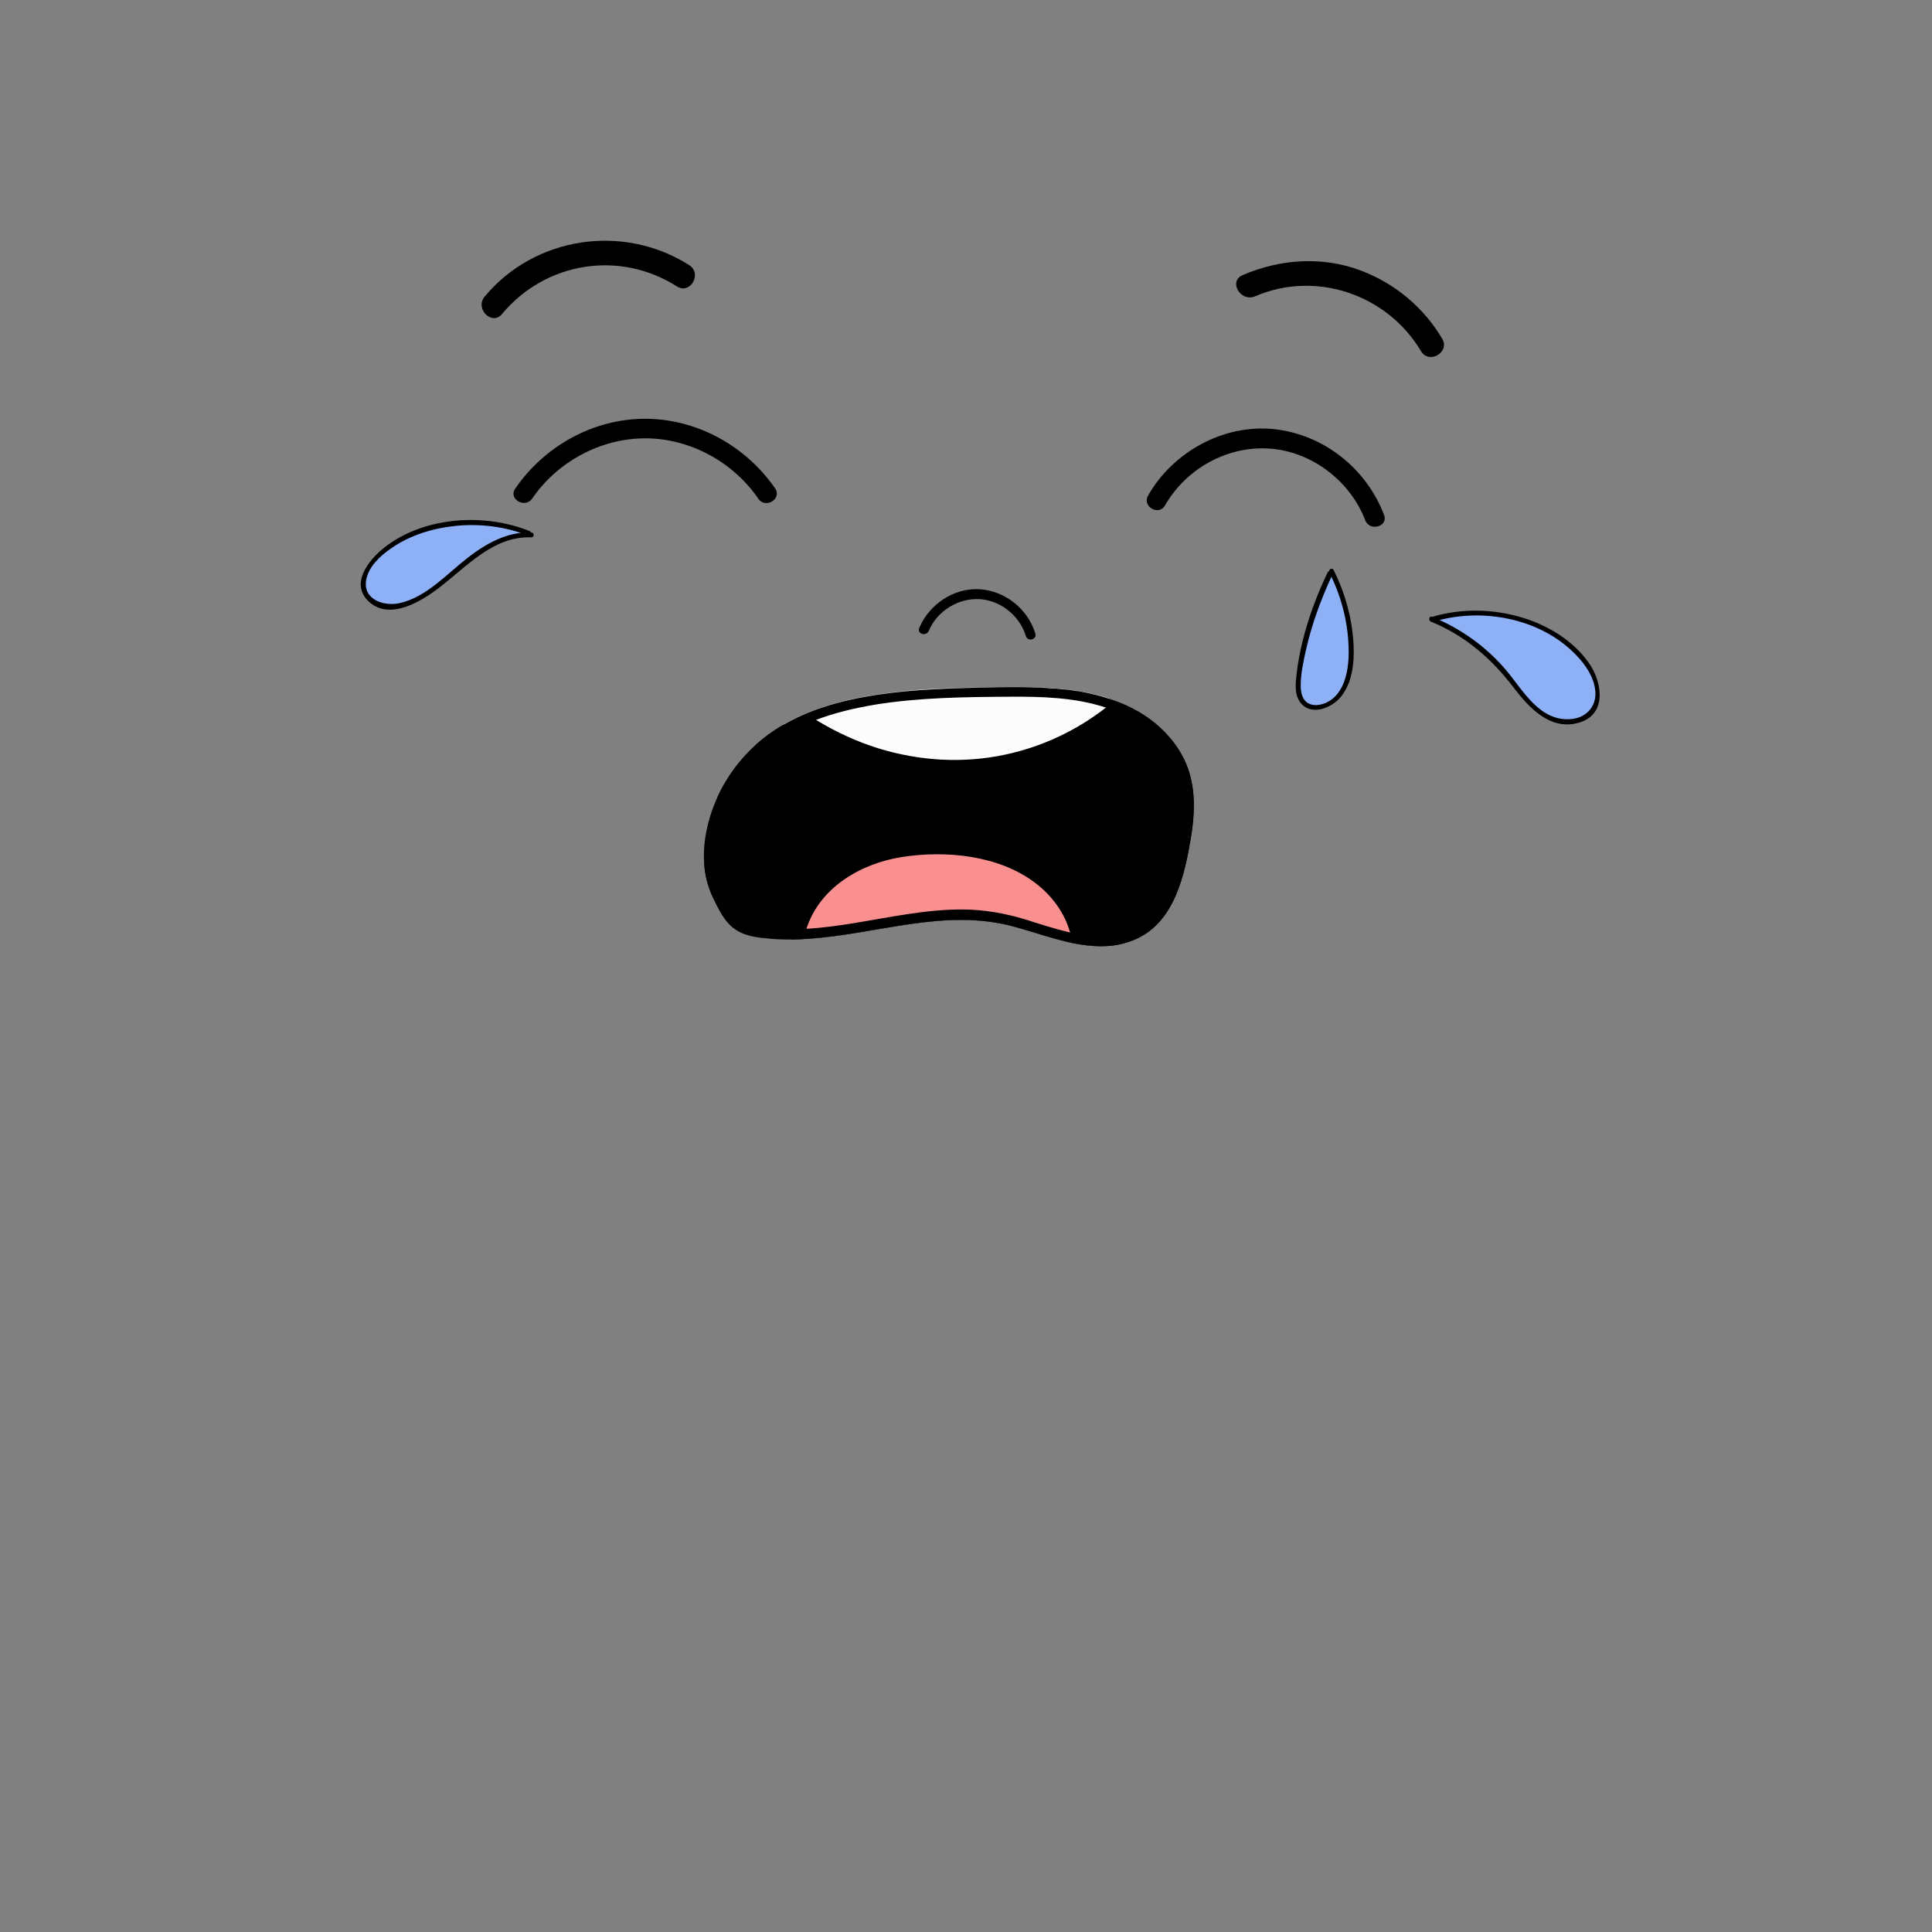 <?xml version="1.0" encoding="utf-8"?>
<!-- Generator: Adobe Illustrator 25.1.0, SVG Export Plug-In . SVG Version: 6.00 Build 0)  -->
<svg version="1.1" id="Layer_1" xmlns="http://www.w3.org/2000/svg" xmlns:xlink="http://www.w3.org/1999/xlink" x="0px" y="0px"
	 viewBox="0 0 800 800" style="enable-background:new 0 0 800 800;" xml:space="preserve">
<rect x="0" y="0" width="800" height="800" fill="#808080" stroke="none"/>
<style type="text/css">
	.st0{fill:#FCFCFC;}
	.st1{fill:#F98F8F;}
	.st2{fill:#8DB0F7;}
</style>
<g>
	<path d="M470.9,388.6c-5.1,2.4-10.4,3.3-15.6,3.2c-12.2-0.1-24.6-5.3-36.2-8.3c-28.1-7.4-56,3.3-84.1,5.2c-2.4,0.2-4.7,0.3-7.1,0.3
		l-24.4-4.9c-3.8-3.1-6-7.7-8.1-12.1c-2.2-4.6-3.5-9.4-3.8-14.4l5.6-27.8c4.7-10.1,12-19,20.9-25.6c1.9-1.4,3.9-2.7,6-3.9
		c13.6-8,29.5-11.5,45-13.4c10-1.3,20.1-1.8,30.1-2c10.3-0.3,20.6-0.5,30.8-0.2c0.7,0,1.5,0.1,2.2,0.1l32.3,6.5
		c5.5,2.4,10.8,5.5,15.4,9.6c5.9,5.3,10.6,12,12.7,19.7c2.4,8.5,1.9,17.4,0.5,26C490.6,362,486.5,381.3,470.9,388.6z"/>
	<path class="st0" d="M459.5,289.3l-1.9,7.1c-6.2,4.5-13.1,8.9-20.1,12.1c-33.7,14.9-71.6,9.5-102.4-10.4c-0.2-0.1,2.8-1.5,2.6-1.7
		c-3.6,1.6,2-2.1-1.3,0.1l-12.3,3.7c13.6-8,29.5-11.5,45-13.4c10-1.3,20.1-1.8,30.1-2c10.3-0.3,20.6-0.5,30.8-0.2
		c0.7,0,1.5,0.1,2.2,0.1c1.3,0.1,2.6,0.2,3.9,0.3c1.3,0.1,2.5,0.2,3.8,0.3c1.7,0.2,3.3,0.4,5,0.6c2.5,0.4,4.9,0.8,7.4,1.4
		C454.8,287.8,457.2,288.5,459.5,289.3z"/>
	<path class="st1" d="M455.7,389.4l-0.5,2.3c-12.2-0.1-24.6-5.3-36.2-8.3c-28.1-7.4-56,3.3-84.1,5.2l-14.1-2.9l6.5,0.3
		c2,0.1,2.2,0.5,4.3,0.5c0.9,0-0.5-0.5,0.4-0.5c2.8-9.9,8.3-17.9,16.7-23.8c16.6-11.7,36.9-12.4,56.3-8.4
		c18.5,3.9,35.7,14.8,39.9,34.3C447.8,388.6,452.9,389.5,455.7,389.4z"/>
	<g>
		<g>
			<path class="st2" d="M219,220.9c-19.3-7.9-46.2-5.3-61.7,8.6c-4.5,4-8.5,10.1-6.2,15.7c1.4,3.4,5,5.6,8.7,6.1
				c3.7,0.4,7.4-0.6,10.8-2.2c8.8-4,15.7-11,23.2-17c7.5-6,16.5-11.2,26.1-10.6"/>
			<g>
				<path d="M219.3,219.9c-18.5-7.4-42.4-6.1-58.8,5.8c-6.6,4.7-16,15.2-8.1,23.1c8.6,8.5,22,0.3,29.5-5.5
					c11.4-8.7,22.4-21.4,38.1-20.8c1.3,0.1,1.3-2,0-2c-10-0.4-18.8,4.6-26.4,10.5c-8.6,6.7-16.9,16.1-27.9,18.7
					c-6.4,1.5-15.4-1.2-14.1-9.4c0.9-5.6,5.8-10.1,10.3-13.2c7.7-5.4,17-8.3,26.4-9.3c10.3-1.1,20.9,0.2,30.5,4
					C219.9,222.3,220.5,220.4,219.3,219.9L219.3,219.9z"/>
			</g>
		</g>
		<g>
			<g>
				<path d="M519.7,122.7c25.2-10.9,54.8-0.7,68.7,22.7c3.3,5.6,12.1,0.5,8.8-5.1c-7.6-12.9-19.4-22.8-33.5-28.2
					c-15.9-6.1-33.6-4.9-49.1,1.8C508.5,116.5,513.7,125.2,519.7,122.7L519.7,122.7z"/>
			</g>
			<g>
				<path d="M207.9,130c18-21.6,48.7-26.5,72.4-11.4c5.5,3.5,10.6-5.3,5.1-8.8c-27.3-17.4-64-11.9-84.7,13
					C196.5,127.8,203.7,135.1,207.9,130L207.9,130z"/>
			</g>
			<g>
				<path d="M384.6,261.2c3.4-8.2,12.3-13.7,21.2-13.1c8.7,0.6,16.5,7,19,15.3c0.8,2.5,4.7,1.4,3.9-1.1c-3.1-10.1-12.4-17.6-23-18.3
					c-10.8-0.7-21,6.3-25.1,16.1C379.7,262.6,383.6,263.6,384.6,261.2L384.6,261.2z"/>
			</g>
			<g>
				<path d="M482.4,209.3c8.8-15.4,26.2-25,43.9-23.5c17.2,1.4,32.9,13.6,39,29.6c1.8,4.8,9.7,2.7,7.8-2.2
					c-7.3-19.2-25-33.3-45.5-35.5c-20.9-2.2-41.9,9.4-52.2,27.5C472.8,209.7,479.8,213.8,482.4,209.3L482.4,209.3z"/>
			</g>
			<g>
				<path class="st2" d="M550.6,237.6c-6.4,13.6-11.5,28.5-13,43.4c-0.3,3.4-0.4,7.2,1.9,9.7c3.1,3.4,8.9,2.3,12.5-0.6
					c6.1-5.1,7.6-13.9,7.3-21.9c-0.3-11-3.2-22-8.2-31.9"/>
				<g>
					<path d="M549.7,237.1c-4.3,9.1-7.9,18.5-10.3,28.3c-1.2,4.8-2.1,9.7-2.6,14.6c-0.4,3.5-0.7,7.6,1.5,10.7c4.3,6,12.9,2.6,16.8-2
						c4.8-5.8,5.7-14,5.4-21.3c-0.5-10.9-3.4-21.6-8.3-31.4c-0.6-1.2-2.3-0.1-1.8,1c4.8,9.4,7.6,19.8,8,30.4
						c0.4,8.3-0.9,20.2-9.8,23.8c-2.1,0.8-4.6,1.2-6.7,0.1c-2.6-1.3-3.2-4.3-3.3-6.9c-0.1-5.1,1.1-10.4,2.2-15.4
						c2.4-10.6,6.2-20.9,10.8-30.8C552,236.9,550.2,235.9,549.7,237.1L549.7,237.1z"/>
				</g>
			</g>
			<g>
				<path class="st2" d="M593.1,256.5c21.2-6.7,49-0.5,62.8,16.9c4.6,5.7,7.9,14,4,20.2c-4.2,6.5-14.2,6.5-20.8,2.3
					c-6.5-4.1-10.7-11-15.6-17c-8.1-9.9-18.8-17.8-30.8-22.6"/>
				<g>
					<path d="M593.4,257.5c19.7-6.1,44.1-1.7,58.8,13.3c4.1,4.1,7.9,9.5,8.4,15.5c0.5,6.6-4.2,11.2-10.6,11.5
						c-12.5,0.7-19.2-11.7-26.1-20c-8.3-9.9-18.9-17.5-30.9-22.4c-1.2-0.5-1.7,1.5-0.5,2c14,5.7,25,15.2,34.1,27.1
						c6.4,8.4,15.2,18.1,27,14.8c12.1-3.3,9.9-17.1,4.1-25.1c-6.4-8.9-16.2-14.9-26.5-18.2c-12.3-3.9-25.9-4.3-38.4-0.5
						C591.6,255.9,592.1,257.9,593.4,257.5L593.4,257.5z"/>
				</g>
			</g>
			<g>
				<path d="M220.4,206.4c10.4-15.2,28.3-24.9,46.8-24.9c18.5,0,36.4,9.8,46.8,25c2.9,4.3,9.9,0.1,7-4.2
					c-12.1-17.6-32.4-28.9-53.9-28.9c-21.5,0-41.8,11.4-53.8,29C210.4,206.7,217.5,210.7,220.4,206.4L220.4,206.4z"/>
			</g>
		</g>
	</g>
	<g>
		<path d="M493.2,346.6c1.4-8.6,1.9-17.5-0.5-26c-2.2-7.7-6.8-14.4-12.7-19.7c-4.6-4.2-9.9-7.3-15.4-9.6c-1.6-0.7-3.4-1.3-5.1-1.9
			c-2.4-0.8-4.8-1.5-7.2-2c-2.4-0.6-4.9-1.1-7.4-1.4c-1.6-0.3-3.3-0.5-5-0.6c-1.3-0.1-2.5-0.3-3.8-0.3c-1.3-0.1-2.6-0.2-3.9-0.3
			c-0.7-0.1-1.5-0.1-2.2-0.1c-10.2-0.4-20.5-0.1-30.8,0.2c-10.1,0.3-20.1,0.8-30.1,2c-15.5,1.9-31.5,5.4-45,13.4
			c-2.1,1.2-4,2.5-6,3.9c-8.9,6.6-16.2,15.5-20.9,25.6c-2.5,5.4-4.3,11.2-5.2,17.2c-0.5,3.5-0.7,7.1-0.4,10.6
			c0.3,5,1.5,9.8,3.8,14.4c2.2,4.4,4.3,9,8.1,12.1c0.7,0.6,1.5,1.1,2.3,1.6c3,1.6,6.4,2.3,9.8,2.7c0.1,0,0.2,0,0.4,0
			c0,0,0.1,0,0.1,0c3.9,0.5,7.9,0.7,11.8,0.6c2.4,0,4.7-0.1,7.1-0.3c28.1-1.9,55.9-12.6,84.1-5.2c11.5,3,23.9,8.2,36.2,8.3
			c5.2,0.1,10.5-0.8,15.6-3.2C486.5,381.3,490.6,362,493.2,346.6z M485.2,363.3c-2.3,7.5-5.9,15.1-12.6,19.7
			c-5.1,3.4-10.8,4.7-16.6,4.8c-2.8,0-5.7-0.3-8.6-0.8c-1.4-0.2-2.9-0.5-4.4-0.9c-6.4-1.5-12.8-3.6-18.5-5.4
			c-8.3-2.5-16.6-4-25.3-4.1c-8-0.1-16,0.8-23.9,2c-13.8,2.1-27.5,5.2-41.5,6c-1.4,0.1-2.9,0.2-4.3,0.2c-0.9,0-1.7,0-2.6,0
			c-2,0-4-0.1-6-0.2c-1.5-0.1-3.1-0.3-4.6-0.5c-0.3,0-0.6-0.1-0.9-0.1c-0.2,0-0.4,0-0.6-0.1c-5.5-0.9-9.7-2.9-12.8-7.9
			c-3.9-6.5-6.5-13.4-6.6-21c-0.3-16.5,8.2-32.7,20.2-43.6c2.3-2.1,4.8-4,7.3-5.7c3.4-2.2,6.9-4.1,10.5-5.8c1.5-0.7,3-1.3,4.5-1.8
			c7.8-3,16.1-4.9,24.3-6.3c18.5-3,37.4-3.2,56.1-3.3c13.1-0.1,26.8,0.3,39.3,4.4c0.3,0.1,0.7,0.2,1,0.4c1.2,0.4,2.4,0.8,3.5,1.3
			c2.8,1.2,5.5,2.5,8.2,4.1c6.4,4,12,9.4,15.6,16c4,7.5,4.9,16.2,4.1,24.6C489.3,347.4,487.6,355.6,485.2,363.3z"/>
	</g>
	<g>
		<path d="M443.7,388.5c-0.2-0.8-0.4-1.7-0.6-2.4c-2.3-8.2-7.5-15.2-14.3-20.4c-15.1-11.6-37.2-13.7-55.5-10.8
			c-17,2.7-34,12.7-39.4,29.8c-0.2,0.5-0.3,1.1-0.5,1.6c-0.3,1.3-1.5,1.7-2.5,1.5c-1-0.2-1.8-1-1.5-2.3c0-0.2,0.1-0.4,0.2-0.6
			c2.8-9.9,9.3-18.3,17.8-24.2c16.6-11.7,39.7-12.9,59.1-8.9c18.5,3.9,36.8,15.7,41,35.3c0.1,0.1,0.1,0.1,0.1,0.2
			C448.1,389.7,444.3,391.1,443.7,388.5z"/>
	</g>
	<g>
		<path d="M462.5,294.4c-0.1,0.1-0.2,0.1-0.2,0.2c-1.4,1.2-3,2.3-4.5,3.5c-6.2,4.5-12.8,8.4-19.9,11.5c-33.7,14.9-73,10.6-103.8-9.2
			c-0.2-0.1-0.3-0.2-0.5-0.4c-1.4-1.6,0.3-4.5,2.3-3.2c0.7,0.5,1.4,0.9,2.2,1.4c8,4.9,16.7,8.9,25.7,11.7c17,5.2,34.9,6.3,52.3,2.6
			c15.2-3.2,29.5-9.9,41.7-19.4c0.5-0.3,0.9-0.6,1.2-0.9c0.4-0.3,0.9-0.7,1.3-1C462.2,289.4,464.5,292.8,462.5,294.4z"/>
	</g>
</g>
</svg>
